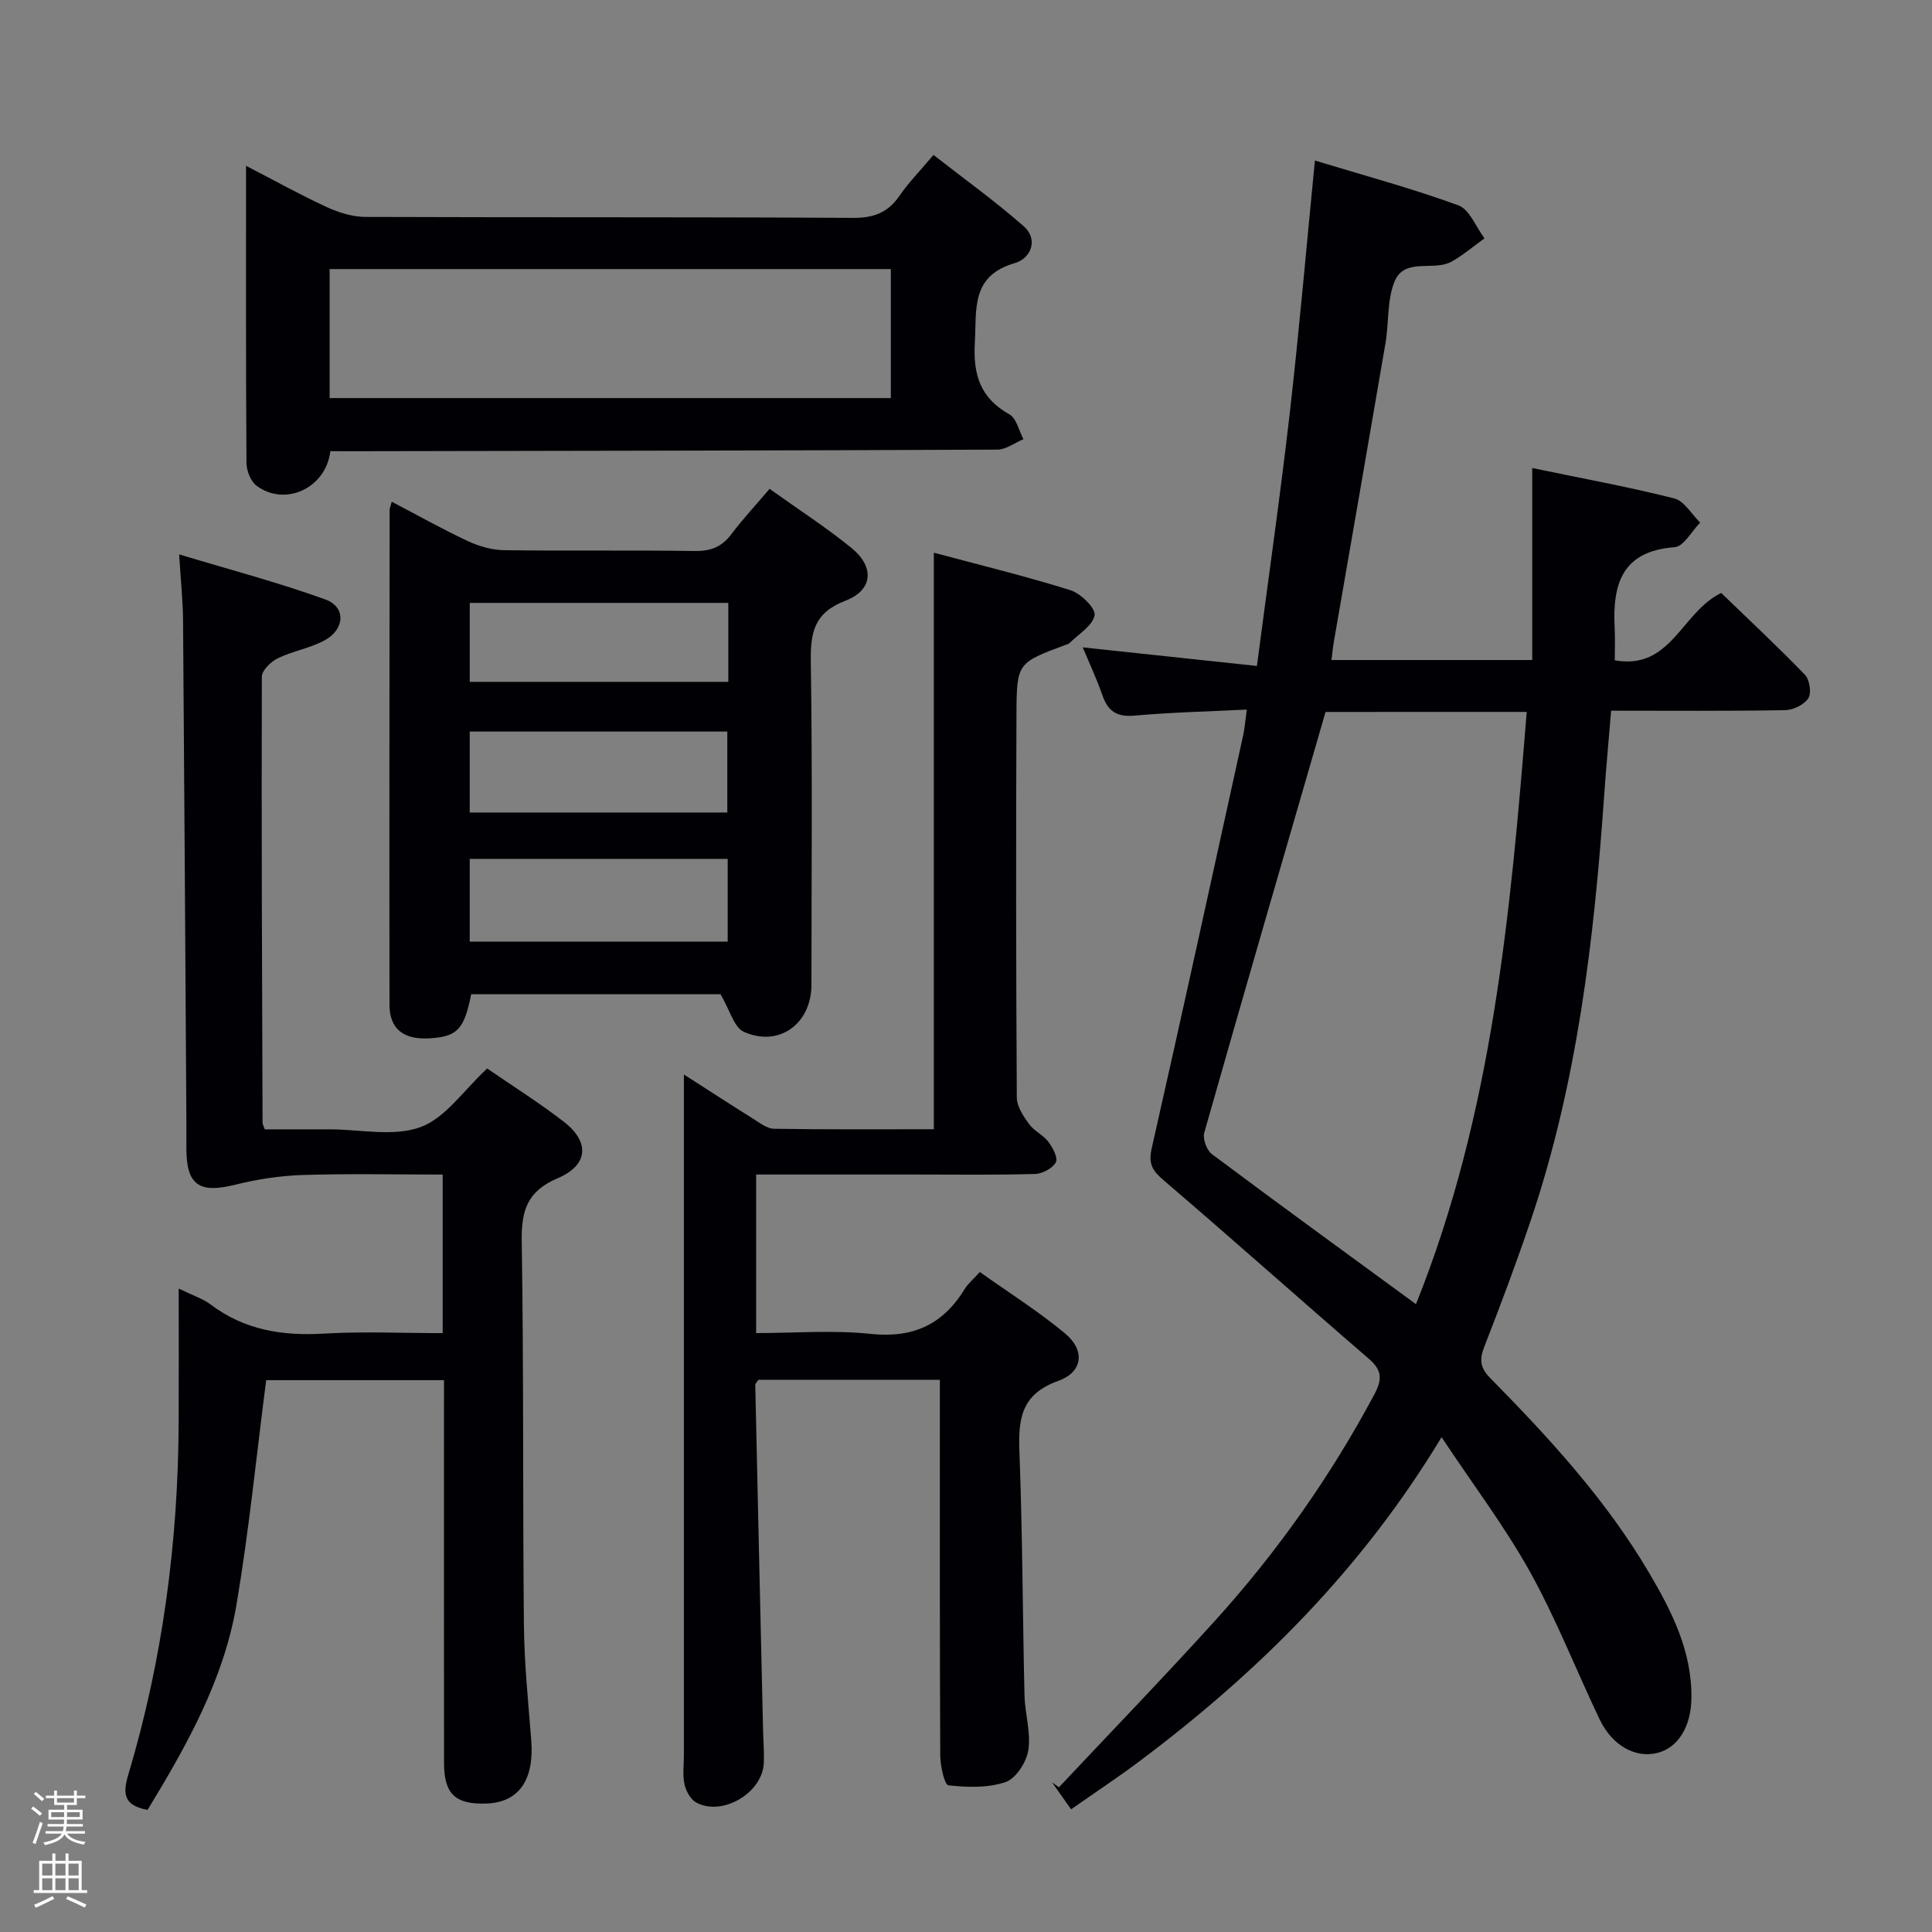 <svg enable-background="new 0 0 400 400" viewBox="0 0 400 400" xmlns="http://www.w3.org/2000/svg"><rect x="0" y="0" width="400" height="400" fill="#808080" stroke="none"/><path d="m6.44 374.46.42-.45c.65.47 1.27.95 1.85 1.44l-.45.49c-.65-.56-1.25-1.06-1.82-1.48m.93 7.33-.63-.26c.55-1.36 1.05-2.8 1.52-4.33.19.1.38.19.59.27-.46 1.29-.95 2.73-1.48 4.32m-.38-10.38.44-.42c.43.34 1.01.82 1.74 1.44l-.49.49c-.53-.51-1.09-1.01-1.69-1.51m2.5.35h1.72v-1.04h.59v1.04h3.52v-1.04h.59v1.04h1.75v.53h-1.75v1.42h-2.03v.97h3.22v2.03h-3.24c0 .35-.01.66-.03.93h3.32v.53h-3.37c-.03.27-.08.58-.15.94h3.96v.53h-3.71c.67.92 1.93 1.48 3.79 1.68-.13.24-.23.44-.29.59-2.13-.38-3.48-1.08-4.04-2.12-.43.97-1.77 1.72-4.03 2.23-.09-.19-.2-.37-.33-.55 2.1-.42 3.37-1.03 3.81-1.83h-3.36v-.53h3.58c.08-.29.13-.61.16-.94h-3.33v-.53h3.39c.02-.27.04-.58.04-.93h-3.23v-2.03h3.25v-.97h-2.07v-1.42h-1.73zm1.12 3.44v1h2.65c.01-.3.02-.44.01-.4v-.25-.35zm1.19-2h3.52v-.91h-3.52zm4.71 2h-2.63v.59c0 .15-.01.28-.01.4h2.64z" fill="#fcfbfa"/><path d="m13.56 383.74h.63v1.52h2.72v6.07h1.13v.6h-11.06v-.6h1.13v-6.07h2.73v-1.52h.63v1.52h2.1v-1.52zm-2.69 8.83.38.56c-1.24.63-2.53 1.25-3.85 1.85-.1-.21-.21-.42-.34-.63 1.36-.55 2.63-1.15 3.81-1.78m-2.13-4.27h2.1v-2.45h-2.1zm0 3.04h2.1v-2.46h-2.1zm2.72-3.04h2.1v-2.45h-2.1zm0 3.04h2.1v-2.46h-2.1zm6.07 3.6c-1.41-.71-2.7-1.3-3.86-1.78l.35-.56c1.45.62 2.75 1.19 3.88 1.72zm-1.25-9.09h-2.1v2.45h2.1zm-2.09 5.49h2.1v-2.46h-2.1z" fill="#fcfbfa"/><g fill="#010105"><path d="m298.46 297.55c-16.52 27.4-37.92 48.6-62.32 66.93-4.62 3.47-9.46 6.67-14.38 10.12-1.52-2.14-2.74-3.87-3.96-5.6.48.35.96.7 1.44 1.04 10.81-11.51 21.79-22.86 32.38-34.56 12.89-14.25 23.9-29.88 32.97-46.87 1.58-2.97 1.57-4.91-1.12-7.23-14.23-12.27-28.25-24.79-42.53-37-2.33-1.99-3.22-3.4-2.5-6.6 6.46-28.49 12.68-57.03 18.95-85.56.31-1.43.42-2.91.75-5.31-8.07.4-15.66.57-23.21 1.25-3.59.32-5.49-.8-6.65-4.12-1.23-3.52-2.82-6.91-4.11-10.01 11.85 1.27 23.49 2.51 36.06 3.85 2.38-18.19 4.84-35.24 6.8-52.35 1.96-17.14 3.44-34.33 5.21-52.29 10.17 3.09 20.08 5.76 29.69 9.27 2.33.85 3.64 4.48 5.42 6.83-2.25 1.62-4.39 3.46-6.79 4.81-3.72 2.1-9.76-.93-11.83 4.13-1.58 3.87-1.16 8.52-1.88 12.77-3.52 20.61-7.12 41.2-10.69 61.81-.2 1.14-.3 2.3-.49 3.79h41.56c0-13.13 0-26.06 0-39.75 10.49 2.18 20.02 3.92 29.4 6.29 2.08.53 3.6 3.28 5.37 5.01-1.75 1.77-3.41 4.95-5.28 5.09-10.97.8-12.89 7.73-12.42 16.73.11 2.12.02 4.26.02 6.69 11.67 2.1 13.8-9.97 22.04-13.94 5.53 5.34 11.58 10.99 17.32 16.92.98 1.01 1.41 3.77.72 4.86-.85 1.34-3.11 2.45-4.79 2.48-11.82.21-23.64.11-36.04.11-.51 6.11-1.06 12-1.47 17.9-2.09 29.72-5.57 59.21-15.17 87.61-2.98 8.81-6.24 17.53-9.63 26.19-1.05 2.69-.85 4.36 1.26 6.5 12.16 12.35 23.89 25.1 32.77 40.13 4.76 8.06 8.99 16.36 8.86 26.11-.07 5.94-2.79 10.31-7.11 11.36-4.55 1.11-9.34-1.57-11.93-7.03-4.85-10.19-8.98-20.77-14.45-30.61-5.22-9.33-11.74-17.95-18.24-27.75zm-24.02-150.15c-8.53 29.43-16.91 58.25-25.11 87.11-.36 1.26.5 3.63 1.57 4.43 13.84 10.35 27.82 20.51 42.26 31.07 15.78-39.26 19.56-80.71 22.93-122.62-14.62.01-28.39.01-41.65.01z"/><path d="m194.59 285.67c-13.16 0-25.43 0-37.56 0-.34.51-.67.78-.66 1.04.52 23.77 1.06 47.54 1.61 71.3.05 2.33.25 4.67.16 6.99-.25 6.16-8.52 11.11-13.97 8.21-1.18-.63-2.14-2.38-2.45-3.78-.42-1.91-.13-3.98-.13-5.97 0-44.64 0-89.29 0-133.93 0-1.99 0-3.97 0-7.07 5.23 3.35 9.72 6.28 14.27 9.12 1.38.86 2.91 2.1 4.39 2.12 10.96.18 21.92.1 33.09.1 0-39.8 0-79.15 0-119.37 9.55 2.56 19 4.86 28.27 7.76 2.14.67 5.25 3.71 5.01 5.18-.36 2.16-3.32 3.9-5.2 5.79-.22.22-.6.28-.91.39-9.82 3.68-10.02 3.68-10.06 14.24-.12 26.49-.09 52.97.07 79.46.01 1.84 1.36 3.85 2.53 5.47 1.04 1.44 2.94 2.26 4.01 3.69.91 1.2 2.03 3.36 1.54 4.24-.7 1.25-2.78 2.37-4.3 2.41-8.49.23-16.99.11-25.48.11-10.63 0-21.26 0-32.27 0v32.83c7.9 0 15.9-.66 23.73.17 8.79.93 14.97-1.97 19.46-9.3.68-1.11 1.74-1.98 3.13-3.51 5.95 4.24 12.12 8.12 17.67 12.74 4.15 3.47 3.69 7.96-1.45 9.8-7.65 2.74-8.29 7.82-8.03 14.66.64 16.79.66 33.61 1.05 50.41.09 3.81 1.35 7.71.8 11.37-.38 2.47-2.56 5.87-4.7 6.61-3.64 1.26-7.93 1.11-11.85.68-.8-.09-1.68-4-1.69-6.15-.12-23.82-.08-47.64-.08-71.46 0-1.97 0-3.93 0-6.35z"/><path d="m91.93 285.75c-12.64 0-24.88 0-36.82 0-2.03 15.68-3.56 31.18-6.15 46.49-2.65 15.6-10.35 29.24-18.41 42.48-4.76-.89-5.23-3.14-4.01-7.21 7.14-23.86 10.36-48.33 10.45-73.21.04-8.8.01-17.6.01-27.52 3.13 1.53 5.05 2.13 6.56 3.27 7.01 5.31 14.87 6.57 23.46 6.06 8.09-.48 16.24-.1 24.63-.1 0-11.03 0-21.6 0-32.83-9.77 0-19.38-.22-28.98.09-4.72.15-9.51.9-14.1 2.04-7.28 1.81-9.95.05-9.98-7.38-.01-1.83.01-3.66 0-5.5-.22-34.63-.42-69.26-.69-103.9-.03-4.1-.47-8.2-.81-13.75 10.56 3.19 20.58 5.82 30.29 9.34 4.26 1.54 4.05 6.14-.13 8.43-3.01 1.65-6.61 2.22-9.72 3.73-1.43.7-3.31 2.5-3.32 3.81-.09 30.81.04 61.62.15 92.44 0 .15.1.31.46 1.29h12.93.5c6.33 0 13.24 1.58 18.82-.47 5.2-1.91 8.98-7.69 13.79-12.13 4.97 3.42 10.57 6.95 15.79 10.96 5.5 4.21 5.23 9.03-1.21 11.77-6.35 2.7-7.52 6.76-7.42 13.07.42 26.48.19 52.97.45 79.45.08 7.95.9 15.91 1.52 23.85.64 8.19-2.57 12.84-9.24 13.08-6.49.23-8.81-1.94-8.82-8.43-.02-24.49-.01-48.98-.01-73.46.01-1.82.01-3.62.01-5.76z"/><path d="m159.33 101.21c5.96 4.26 11.71 7.96 16.98 12.26 4.79 3.91 4.45 8.7-1.25 10.89-6.45 2.47-7.28 6.5-7.19 12.56.34 22.32.14 44.65.13 66.97 0 8.07-6.72 13.01-14.01 9.73-2.02-.91-2.85-4.45-4.81-7.77-16.21 0-33.91 0-51.63 0-1.44 7.29-2.88 8.81-8.72 9.13-5.29.29-8.19-1.96-8.19-6.97-.05-34.15 0-68.31.03-102.46 0-.32.16-.64.44-1.67 5.32 2.78 10.44 5.66 15.74 8.14 2.31 1.08 5 1.86 7.53 1.89 13.16.18 26.32-.03 39.48.17 3.33.05 5.62-.88 7.59-3.52 2.3-3.05 4.91-5.85 7.88-9.35zm-62.08 93.74h53.41c0-6.09 0-11.52 0-17.13-17.98 0-35.68 0-53.41 0zm0-43.49v16.76h53.33c0-5.79 0-11.2 0-16.76-17.93 0-35.5 0-53.33 0zm53.54-26.64c-18.13 0-35.83 0-53.53 0v16.35h53.53c0-5.55 0-10.7 0-16.35z"/><path d="m68.4 93.41c-.95 7.79-9.5 11.52-15.3 7.14-1.22-.92-2.06-3.11-2.07-4.72-.14-20.15-.09-40.3-.09-61.5 5.98 3.09 11.26 6.03 16.72 8.55 2.47 1.14 5.31 2.02 7.99 2.03 33.65.13 67.3 0 100.95.2 4.3.03 7.23-1.09 9.64-4.59 1.87-2.72 4.22-5.11 7.03-8.44 6.27 4.9 12.7 9.52 18.62 14.71 3.27 2.86 1.42 6.75-1.72 7.66-9.21 2.65-7.95 9.53-8.34 16.5-.38 6.65 1.13 11.47 7.17 14.85 1.46.82 1.95 3.37 2.89 5.13-1.8.75-3.6 2.15-5.4 2.16-44.31.2-88.62.25-132.92.33-1.66-.01-3.31-.01-5.17-.01zm-.15-37.7v26.71h116.19c0-9.12 0-17.83 0-26.71-38.93 0-77.47 0-116.19 0z"/></g></svg>